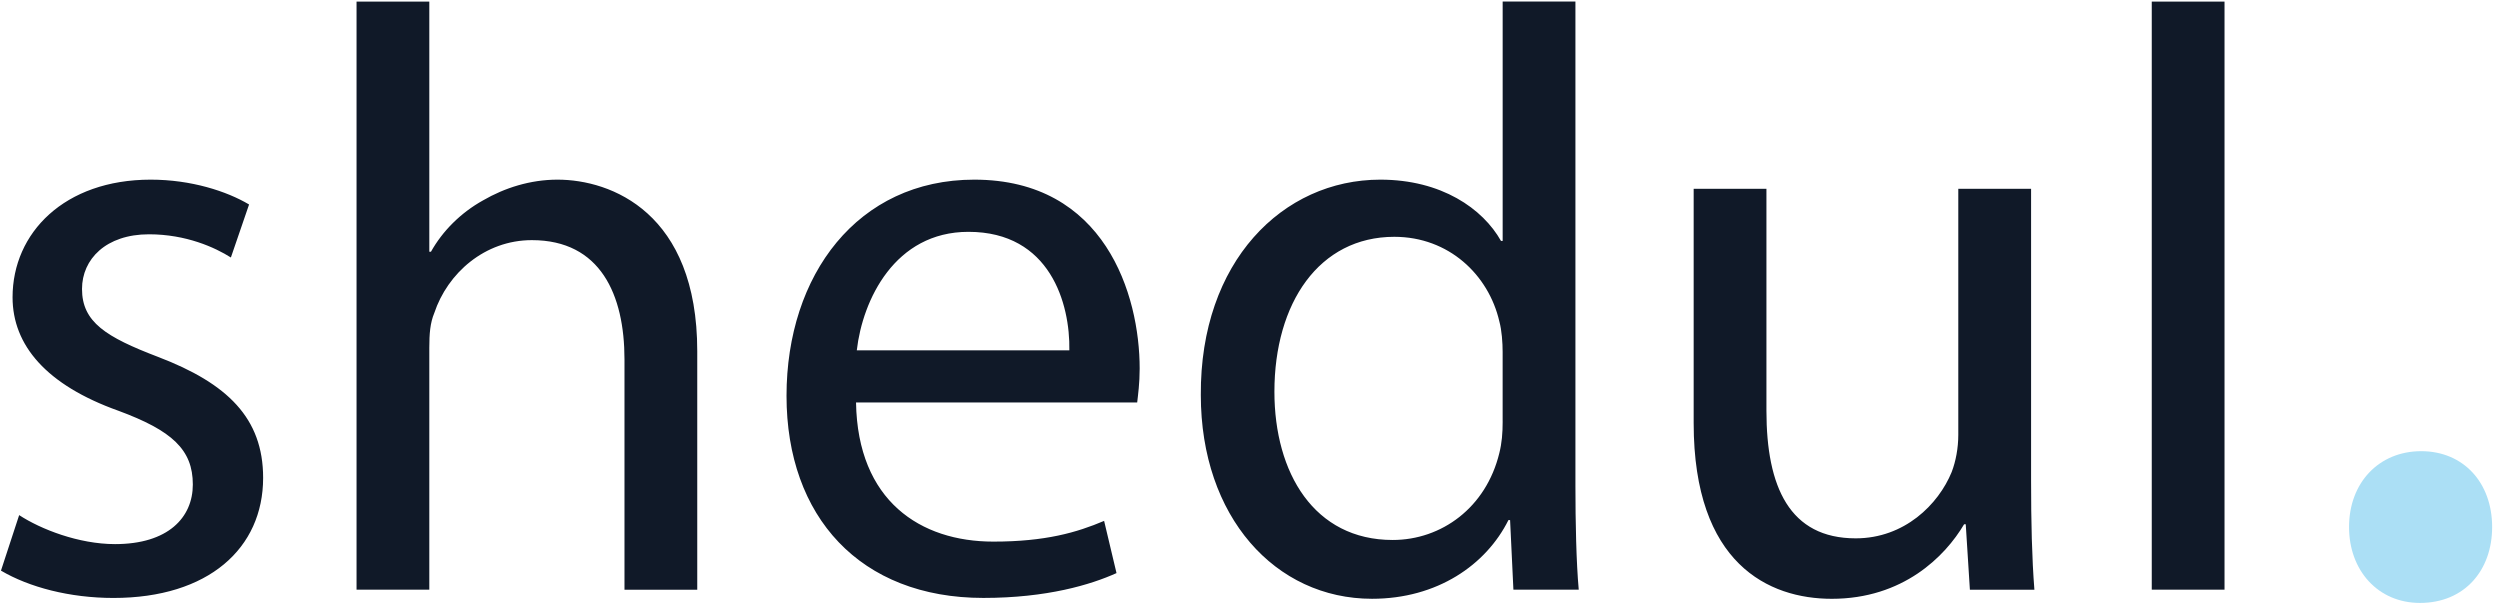 <?xml version="1.0" encoding="UTF-8"?>
<svg width="199px" height="48px" viewBox="0 0 199 48" version="1.1" xmlns="http://www.w3.org/2000/svg" xmlns:xlink="http://www.w3.org/1999/xlink">
    <!-- Generator: Sketch 55.2 (78181) - https://sketchapp.com -->
    <title>shedul logo</title>
    <desc>Created with Sketch.</desc>
    <g id="shedul-logo" stroke="none" stroke-width="1" fill="none" fill-rule="evenodd">
        <g id="shedul_logo">
            <path d="M12.584,28.41 C8.436,26.827 6.528,25.64 6.528,23.003 C6.528,20.629 8.436,18.65 11.86,18.65 C14.823,18.65 17.127,19.705 18.378,20.497 L19.826,16.277 C18.048,15.222 15.219,14.3 11.992,14.3 C5.145,14.3 1,18.52 1,23.663 C1,27.487 3.699,30.653 9.425,32.696 C13.705,34.279 15.349,35.796 15.349,38.564 C15.349,41.201 13.375,43.311 9.161,43.311 C6.264,43.311 3.237,42.124 1.525,41.003 L0.077,45.422 C2.314,46.741 5.541,47.597 9.029,47.597 C16.599,47.597 20.945,43.641 20.945,38.035 C20.945,33.289 18.114,30.521 12.584,28.41 Z M44.376,14.3 C42.205,14.3 40.163,14.958 38.453,15.949 C36.674,16.937 35.228,18.388 34.305,20.037 L34.173,20.037 L34.173,0.126 L28.381,0.126 L28.381,46.939 L34.173,46.939 L34.173,27.686 C34.173,26.565 34.239,25.709 34.569,24.916 C35.622,21.75 38.584,19.115 42.337,19.115 C47.801,19.115 49.709,23.467 49.709,28.61 L49.709,46.941 L55.501,46.941 L55.501,27.952 C55.501,16.937 48.656,14.3 44.376,14.3 Z M77.55,14.3 C68.267,14.3 62.607,21.882 62.607,31.508 C62.607,41.133 68.465,47.595 78.275,47.595 C83.344,47.595 86.832,46.54 88.874,45.618 L87.887,41.463 C85.715,42.386 83.214,43.112 79.066,43.112 C73.274,43.112 68.269,39.883 68.14,32.036 L90.52,32.036 C90.586,31.442 90.718,30.519 90.718,29.332 C90.716,23.465 87.951,14.3 77.55,14.3 Z M85.12,27.884 L68.201,27.884 C68.663,23.861 71.23,18.454 77.088,18.454 C83.607,18.454 85.186,24.192 85.12,27.884 Z M125.404,0.124 L119.612,0.124 L119.612,19.179 L119.48,19.179 C118.031,16.607 114.741,14.3 109.87,14.3 C102.102,14.3 95.519,20.828 95.585,31.444 C95.585,41.135 101.509,47.663 109.211,47.663 C114.411,47.663 118.295,44.96 120.071,41.399 L120.203,41.399 L120.467,46.939 L125.668,46.939 C125.47,44.764 125.404,41.532 125.404,38.696 L125.404,0.124 L125.404,0.124 Z M119.612,33.553 C119.612,34.475 119.546,35.268 119.348,36.058 C118.295,40.411 114.741,42.982 110.857,42.982 C104.603,42.982 101.443,37.641 101.443,31.18 C101.443,24.126 104.997,18.85 110.987,18.85 C115.332,18.85 118.491,21.884 119.346,25.576 C119.544,26.301 119.61,27.291 119.61,28.016 L119.61,33.553 L119.612,33.553 Z M161.672,15.026 L155.88,15.026 L155.88,34.61 C155.88,35.664 155.682,36.719 155.352,37.577 C154.3,40.149 151.6,42.852 147.716,42.852 C142.45,42.852 140.608,38.764 140.608,32.699 L140.608,15.028 L134.816,15.028 L134.816,33.687 C134.816,44.896 140.806,47.665 145.808,47.665 C151.471,47.665 154.827,44.303 156.342,41.732 L156.473,41.732 L156.803,46.941 L161.938,46.941 C161.74,44.435 161.674,41.534 161.674,38.238 L161.674,15.026 L161.672,15.026 Z M171.28,46.939 L177.072,46.939 L177.072,0.126 L171.28,0.126 L171.28,46.939 Z" id="Shape" fill="#101928" fill-rule="nonzero"></path>
            <path d="M192.727,35.914 C189.377,35.914 186.984,38.406 186.984,41.953 C186.984,45.405 189.281,47.993 192.631,47.993 C196.172,47.993 198.374,45.405 198.374,41.953 C198.374,38.406 196.077,35.914 192.727,35.914 Z" id="Path" fill="#ABDFF5"></path>
        </g>
    </g>
</svg>